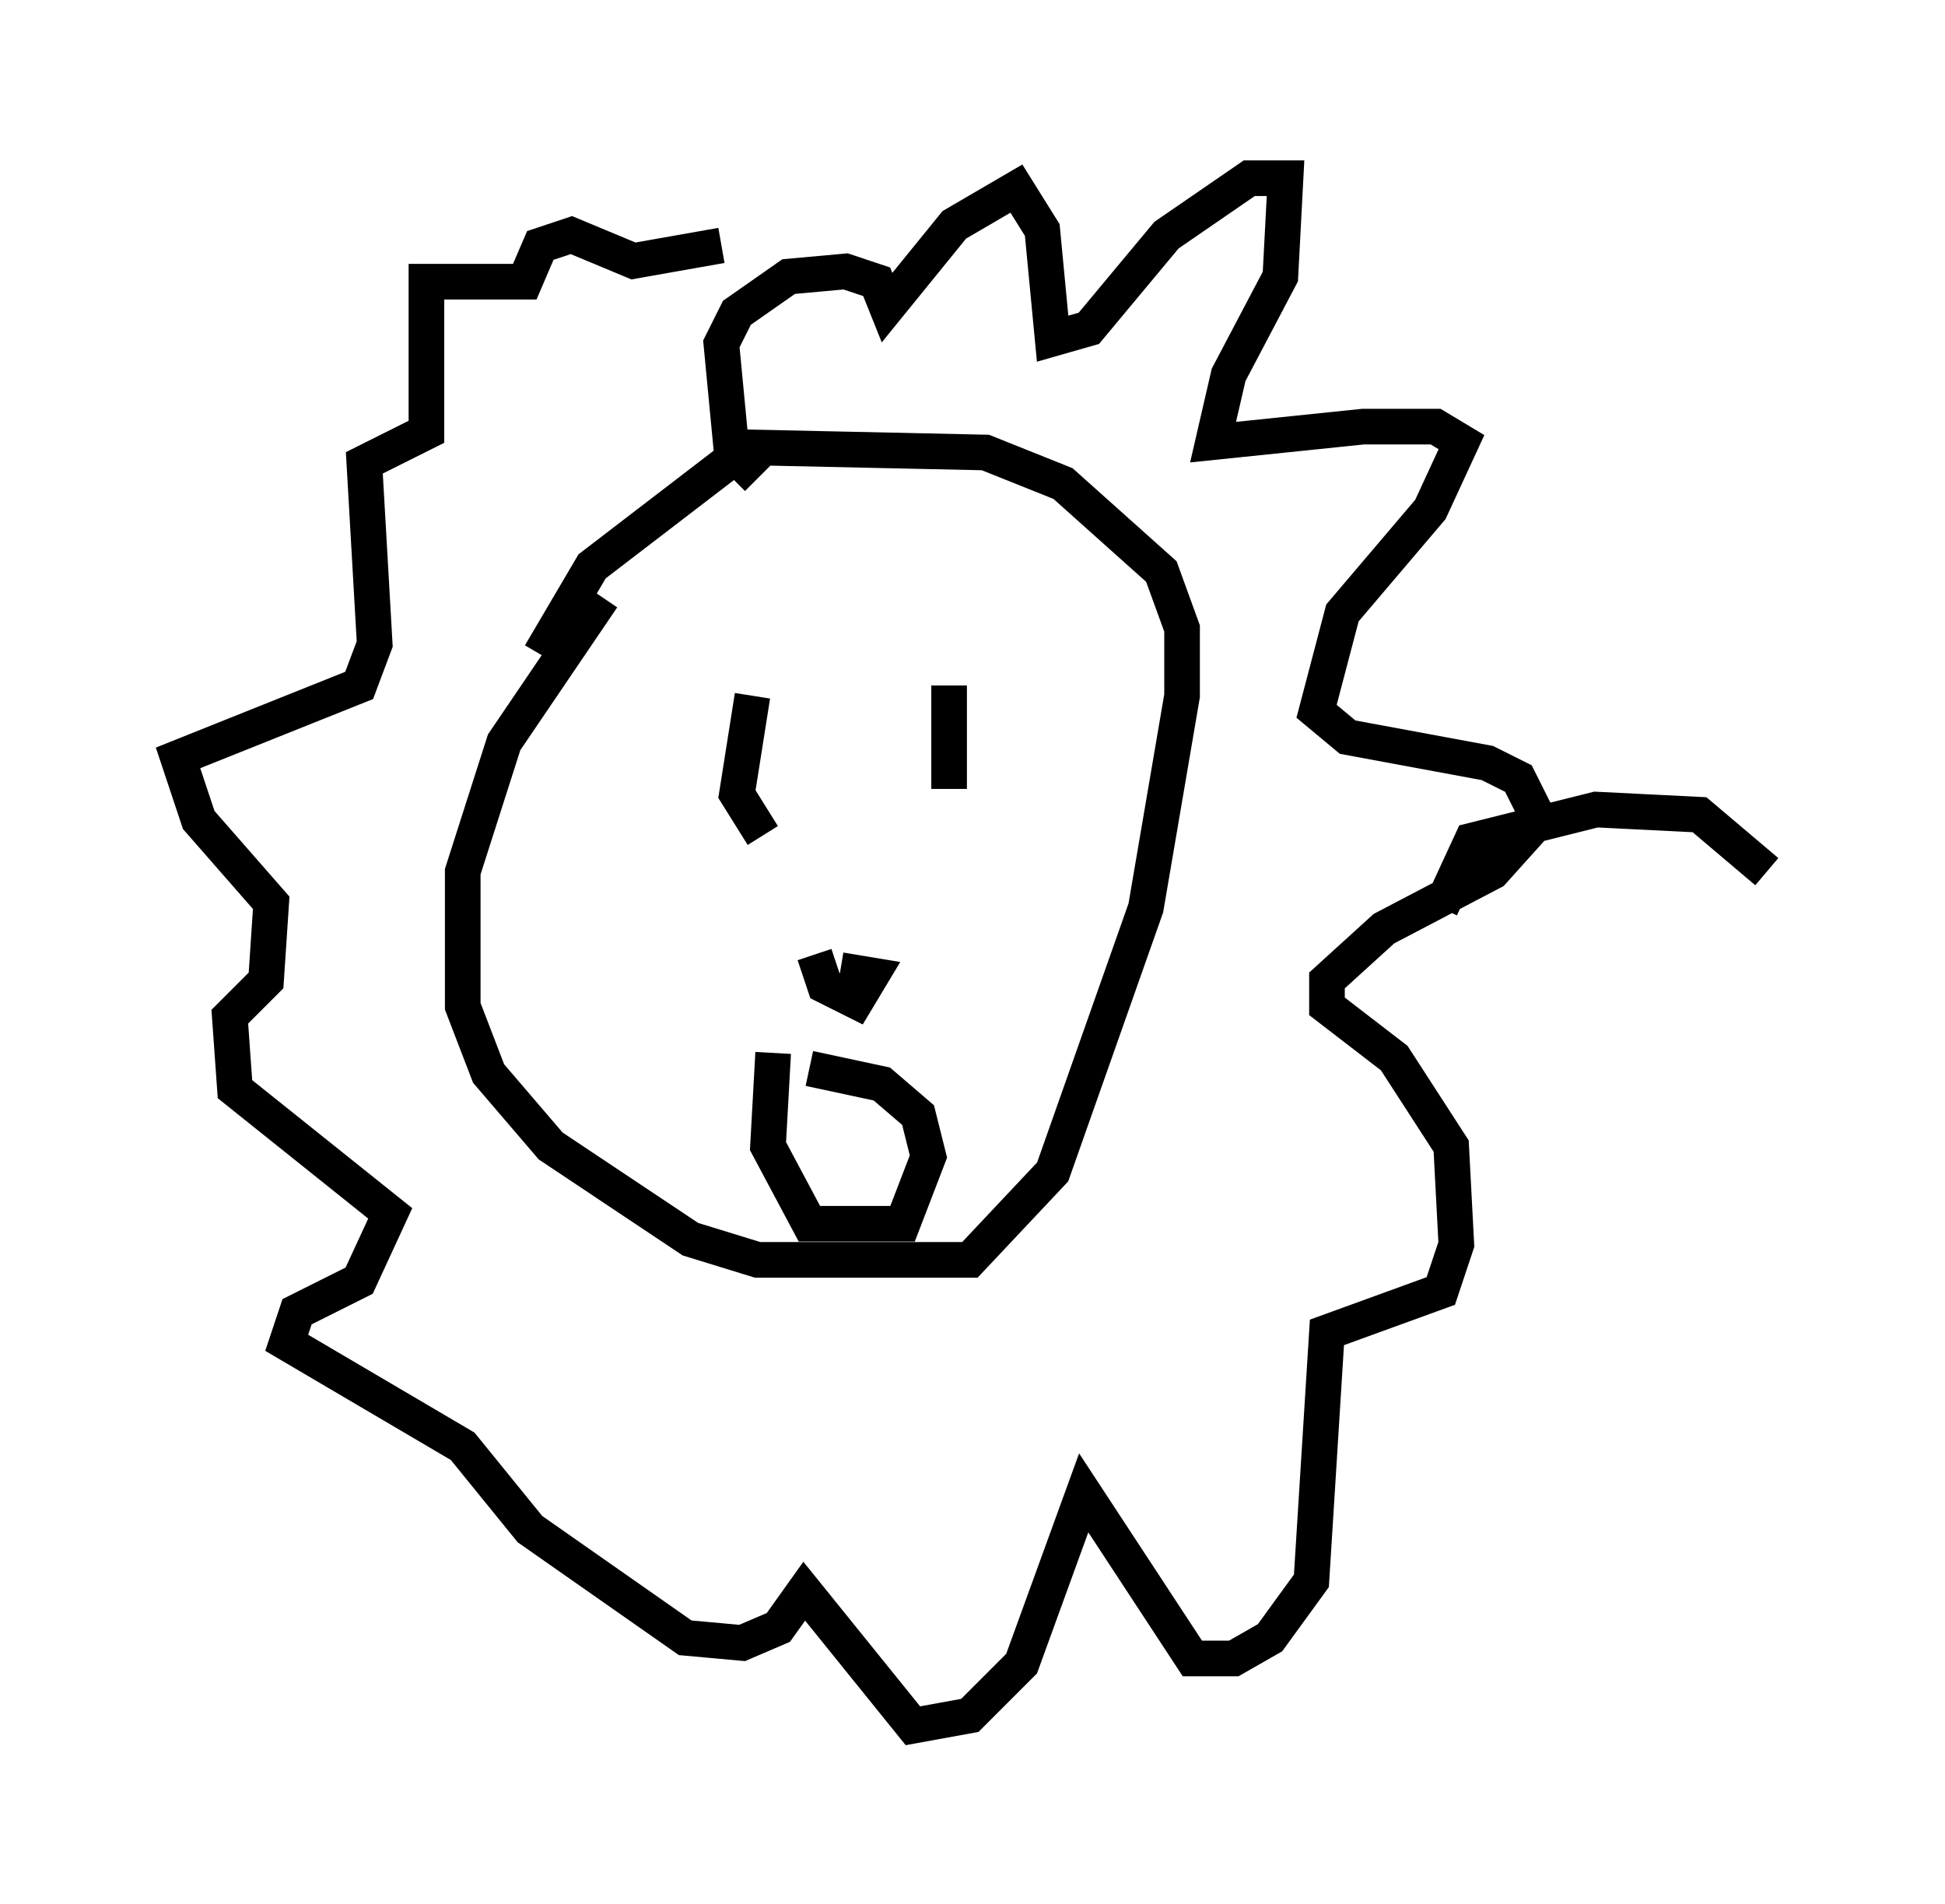 <?xml version="1.0" encoding="utf-8" ?>
<svg baseProfile="full" height="53.43" version="1.1" width="54.592" xmlns="http://www.w3.org/2000/svg" xmlns:ev="http://www.w3.org/2001/xml-events" xmlns:xlink="http://www.w3.org/1999/xlink"><defs /><rect fill="white" height="53.43" width="54.592" x="0" y="0" /><path d="M19.525, 15.022 m-2.615, 1.743 l-2.76, 4.067 -1.162, 3.631 l0.0, 3.777 0.726, 1.888 l1.743, 2.034 3.922, 2.615 l1.888, 0.581 5.955, 0.0 l2.324, -2.469 2.615, -7.408 l1.017, -5.955 0.0, -1.888 l-0.581, -1.598 -2.76, -2.469 l-2.179, -0.872 -6.682, -0.145 l-4.358, 3.341 -1.453, 2.469 m5.955, 1.162 l-0.436, 2.76 0.726, 1.162 m5.229, -4.212 l0.0, 2.905 m-3.777, 4.648 l0.291, 0.872 0.872, 0.436 l0.436, -0.726 -0.872, -0.145 m-1.888, 2.324 l-0.145, 2.615 1.162, 2.179 l2.615, 0.0 0.726, -1.888 l-0.291, -1.162 -1.017, -0.872 l-2.034, -0.436 m-1.453, -16.559 l-0.726, -0.726 -0.291, -3.05 l0.436, -0.872 1.453, -1.017 l1.598, -0.145 0.872, 0.291 l0.291, 0.726 1.888, -2.324 l1.743, -1.017 0.726, 1.162 l0.291, 3.05 1.017, -0.291 l2.179, -2.615 2.324, -1.598 l1.017, 0.0 -0.145, 2.76 l-1.453, 2.76 -0.436, 1.888 l4.212, -0.436 2.034, 0.0 l0.726, 0.436 -0.872, 1.888 l-2.469, 2.905 -0.726, 2.76 l0.872, 0.726 3.922, 0.726 l0.872, 0.436 0.581, 1.162 l-1.307, 1.453 -3.05, 1.598 l-1.598, 1.453 0.0, 0.726 l1.888, 1.453 1.598, 2.469 l0.145, 2.76 -0.436, 1.307 l-3.196, 1.162 -0.436, 6.972 l-1.162, 1.598 -1.017, 0.581 l-1.162, 0.0 -3.05, -4.648 l-1.743, 4.793 -1.453, 1.453 l-1.598, 0.291 -3.05, -3.777 l-0.726, 1.017 -1.017, 0.436 l-1.598, -0.145 -4.358, -3.05 l-1.888, -2.324 -4.939, -2.905 l0.291, -0.872 1.743, -0.872 l0.872, -1.888 -4.358, -3.486 l-0.145, -2.034 1.017, -1.017 l0.145, -2.179 -2.034, -2.324 l-0.581, -1.743 5.084, -2.034 l0.436, -1.162 -0.291, -5.084 l1.743, -0.872 0.0, -4.212 l2.76, 0.0 0.436, -1.017 l0.872, -0.291 1.743, 0.726 l2.469, -0.436 m20.19, 18.592 l0.872, -1.888 3.486, -0.872 l2.905, 0.145 1.888, 1.598 " fill="none" stroke="black" stroke-width="1" /></svg>